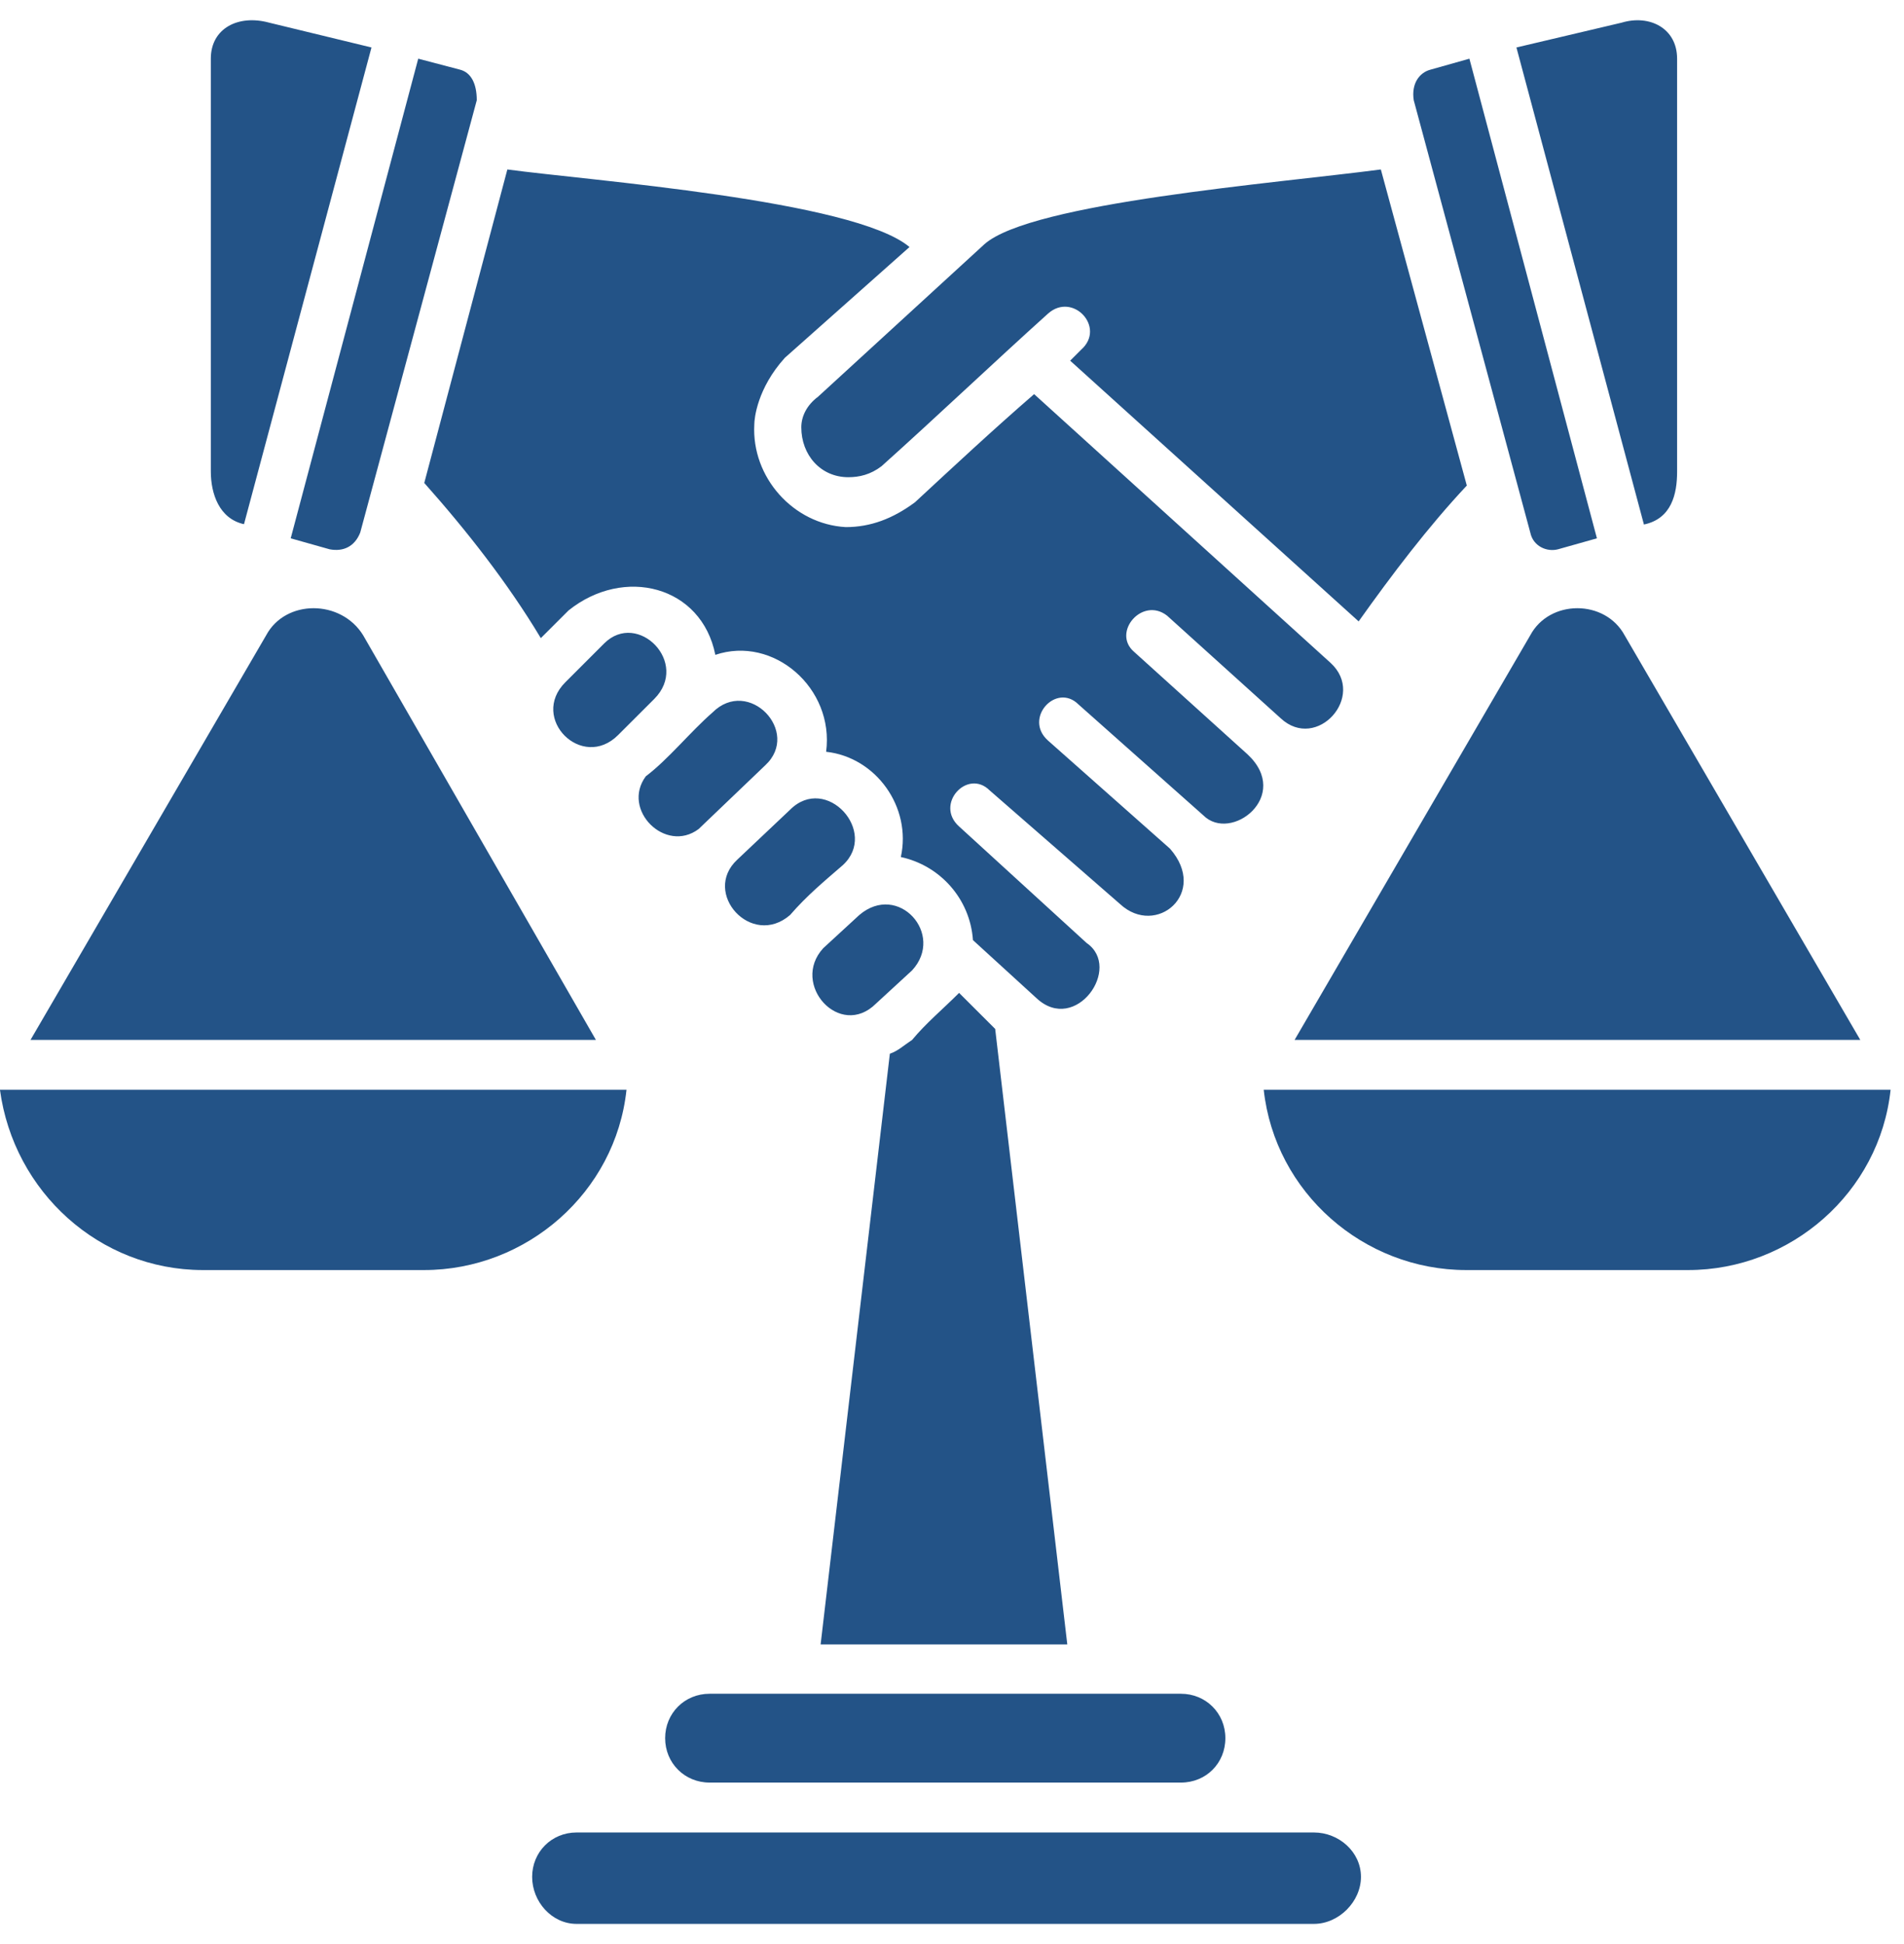 <?xml version="1.0" encoding="UTF-8"?> <svg xmlns="http://www.w3.org/2000/svg" width="47" height="48" viewBox="0 0 47 48" fill="none"><path d="M37.433 1.172L40.032 0.559C40.716 0.353 41.399 0.695 41.399 1.449V11.646C41.399 12.195 41.264 12.807 40.58 12.95L37.433 1.172ZM0.753 25.675L6.571 15.684C7.048 14.794 8.415 14.794 8.964 15.684L14.71 25.675H0.753ZM-0.001 26.907H15.465C15.194 29.442 13.001 31.357 10.466 31.357H4.997C2.462 31.35 0.34 29.434 -0.001 26.907ZM45.921 25.675H31.957L37.775 15.684C38.252 14.794 39.619 14.794 40.103 15.684L45.921 25.675ZM46.669 26.907C46.398 29.442 44.205 31.357 41.67 31.357H36.194C33.659 31.357 31.473 29.442 31.195 26.907H46.669ZM21.966 26.016C22.173 25.945 22.308 25.81 22.515 25.675C22.857 25.262 23.27 24.92 23.675 24.514L24.566 25.404L26.346 40.6H20.257L21.966 26.016ZM29.151 44.011H17.516C16.904 44.011 16.419 43.534 16.419 42.914C16.419 42.302 16.896 41.818 17.516 41.818H29.151C29.764 41.818 30.248 42.295 30.248 42.914C30.248 43.534 29.771 44.011 29.151 44.011ZM14.233 47.5C13.621 47.5 13.136 46.952 13.136 46.339C13.136 45.727 13.614 45.243 14.233 45.243C20.322 45.243 26.346 45.243 32.434 45.243C33.047 45.243 33.595 45.72 33.595 46.339C33.595 46.952 33.047 47.5 32.434 47.5H14.233ZM25.869 7.744C24.501 8.976 23.134 10.279 21.76 11.511C21.489 11.718 21.212 11.782 20.941 11.782C20.257 11.782 19.78 11.233 19.78 10.55C19.78 10.279 19.916 10.002 20.193 9.795L24.302 6.028C25.463 5.003 31.487 4.526 34.086 4.184L36.208 11.988C35.247 13.014 34.364 14.181 33.538 15.342L26.417 8.905L26.688 8.634C27.307 8.086 26.481 7.196 25.869 7.744ZM21.212 22.591C22.173 21.772 23.334 23.068 22.515 23.958L21.625 24.777C20.735 25.667 19.503 24.3 20.322 23.41L21.212 22.591ZM18.2 21.224L19.503 19.992C20.393 19.102 21.696 20.54 20.806 21.359C20.329 21.772 19.916 22.114 19.503 22.591C18.548 23.417 17.317 22.043 18.2 21.224ZM16.149 17.258L15.258 18.148C14.368 19.038 13.065 17.735 13.955 16.845L14.917 15.883C15.743 15.065 17.039 16.368 16.149 17.258ZM17.245 20.469C16.426 21.082 15.33 19.992 15.942 19.166C16.491 18.753 17.039 18.07 17.587 17.592C18.477 16.702 19.78 18.07 18.89 18.895L17.245 20.469ZM12.524 4.184C14.511 4.454 21.076 4.939 22.451 6.099L19.374 8.834C18.691 9.589 18.62 10.336 18.62 10.479C18.548 11.782 19.581 12.942 20.877 13.014C21.489 13.014 22.038 12.807 22.586 12.401C23.547 11.511 24.501 10.621 25.527 9.731L32.847 16.368C33.737 17.186 32.505 18.561 31.615 17.735L28.809 15.2C28.197 14.723 27.442 15.613 27.991 16.09L30.796 18.625C31.893 19.65 30.383 20.818 29.7 20.127L26.623 17.393C26.075 16.845 25.256 17.735 25.869 18.283L28.881 20.953C29.842 22.05 28.539 23.147 27.649 22.321L24.43 19.515C23.882 18.967 23.063 19.857 23.675 20.405L26.823 23.282C27.713 23.894 26.552 25.539 25.591 24.649L24.017 23.211C23.946 22.185 23.198 21.366 22.237 21.16C22.508 19.928 21.625 18.696 20.393 18.561C20.599 16.987 19.09 15.684 17.658 16.168C17.317 14.459 15.401 13.975 14.034 15.072L13.35 15.755C12.531 14.388 11.506 13.085 10.473 11.924L12.524 4.184ZM9.17 1.172L6.023 12.942C5.41 12.807 5.204 12.188 5.204 11.639V1.449C5.204 0.695 5.887 0.353 6.642 0.559L9.17 1.172ZM11.356 1.72C11.627 1.791 11.769 2.062 11.769 2.475L8.892 13.149C8.757 13.491 8.479 13.626 8.138 13.562L7.176 13.291L10.324 1.449L11.356 1.72ZM35.311 1.72L36.272 1.449L39.42 13.291L38.458 13.562C38.188 13.633 37.846 13.491 37.775 13.149L34.898 2.475C34.834 2.062 35.04 1.791 35.311 1.72Z" fill="#235387"></path></svg> 